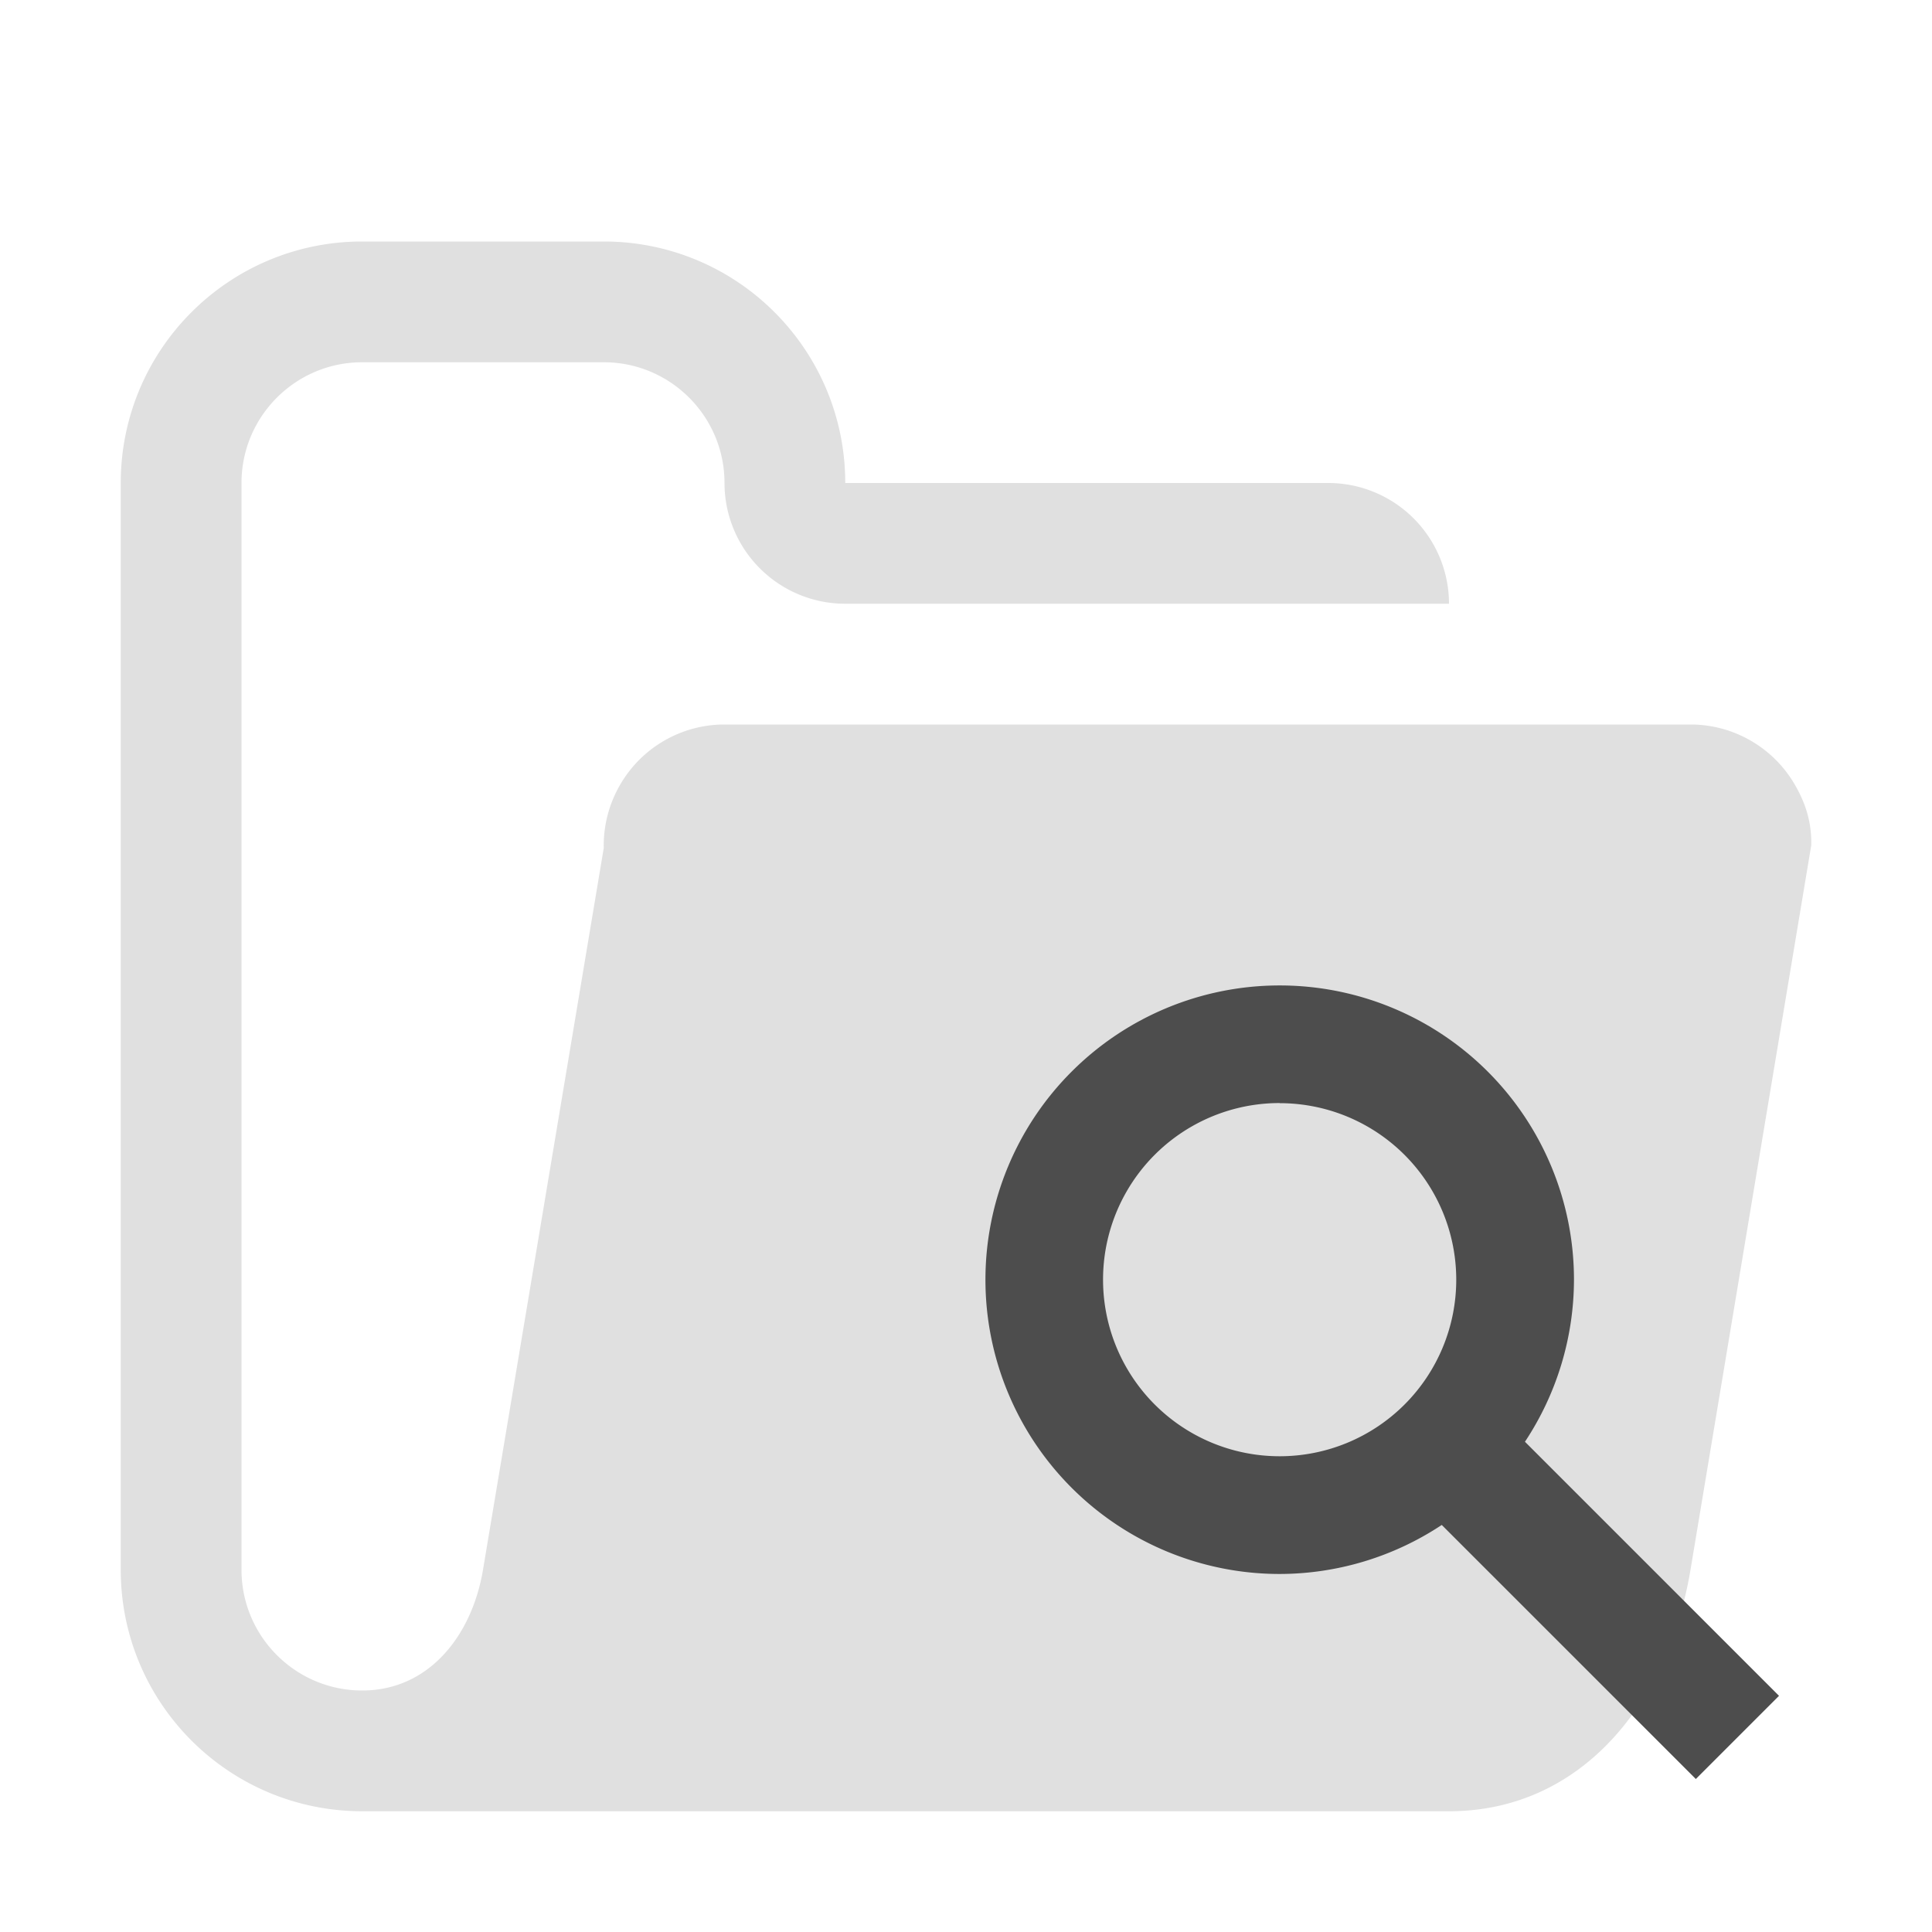 <?xml version="1.0" encoding="UTF-8" standalone="no"?>
<svg
   height="16"
   viewBox="0 0 16 16"
   width="16"
   version="1.1"
   id="svg4"
   sodipodi:docname="scan.svg"
   inkscape:version="1.1.1 (3bf5ae0d25, 2021-09-20)"
   xmlns:inkscape="http://www.inkscape.org/namespaces/inkscape"
   xmlns:sodipodi="http://sodipodi.sourceforge.net/DTD/sodipodi-0.dtd"
   xmlns="http://www.w3.org/2000/svg"
   xmlns:svg="http://www.w3.org/2000/svg">
  <defs
     id="defs8" />
  <sodipodi:namedview
     id="namedview6"
     pagecolor="#ffffff"
     bordercolor="#666666"
     borderopacity="1.0"
     inkscape:pageshadow="2"
     inkscape:pageopacity="0.0"
     inkscape:pagecheckerboard="0"
     showgrid="false"
     inkscape:zoom="51.5"
     inkscape:cx="7.9902913"
     inkscape:cy="7.9902913"
     inkscape:window-width="1920"
     inkscape:window-height="1009"
     inkscape:window-x="1912"
     inkscape:window-y="-8"
     inkscape:window-maximized="1"
     inkscape:current-layer="layer1" />
  <path
     d="m3 2c-1.105 0-2 .895-2 2v9c0 1.105.895 2 2 2h9c1.105 0 1.818-.91 2-2l1-6c.004-.184-.043-.341-.135-.5-.178-.309-.508-.5-.865-.5h-8c-.357 0-.687.191-.865.5-.092.159-.139.34-.135.523l-1 5.977c-.091.545-.448 1-1 1s-1-.448-1-1v-9c0-.552.448-1 1-1h2c.552 0 1 .448 1 1a1 1 0 0 0 .293.707 1 1 0 0 0 .707.293h4 1a1 1 0 0 0 -.293-.707 1 1 0 0 0 -.707-.293h-4c0-1.105-.895-2-2-2h-2z"
     fill="#e0e0e0"
     id="path2" />
  <g
     inkscape:groupmode="layer"
     id="layer1"
     inkscape:label="MagnifyGlass">
    <path
       d="m 10.598,8.161 a 2.437,2.437 0 0 0 -2.437,2.437 2.437,2.437 0 0 0 2.437,2.437 2.437,2.437 0 0 0 1.342,-0.406 l 2.104,2.104 0.689,-0.689 -2.104,-2.104 a 2.437,2.437 0 0 0 0.406,-1.342 2.437,2.437 0 0 0 -2.437,-2.437 z m 0,0.975 A 1.462,1.462 0 0 1 12.06,10.598 1.462,1.462 0 0 1 10.598,12.06 1.462,1.462 0 0 1 9.135,10.598 1.462,1.462 0 0 1 10.598,9.135 Z"
       fill="#e0e0e0"
       fill-opacity="0.996"
       id="path2-8"
       style="stroke-width:0.487;fill:#4d4d4d" />
  </g>
</svg>
